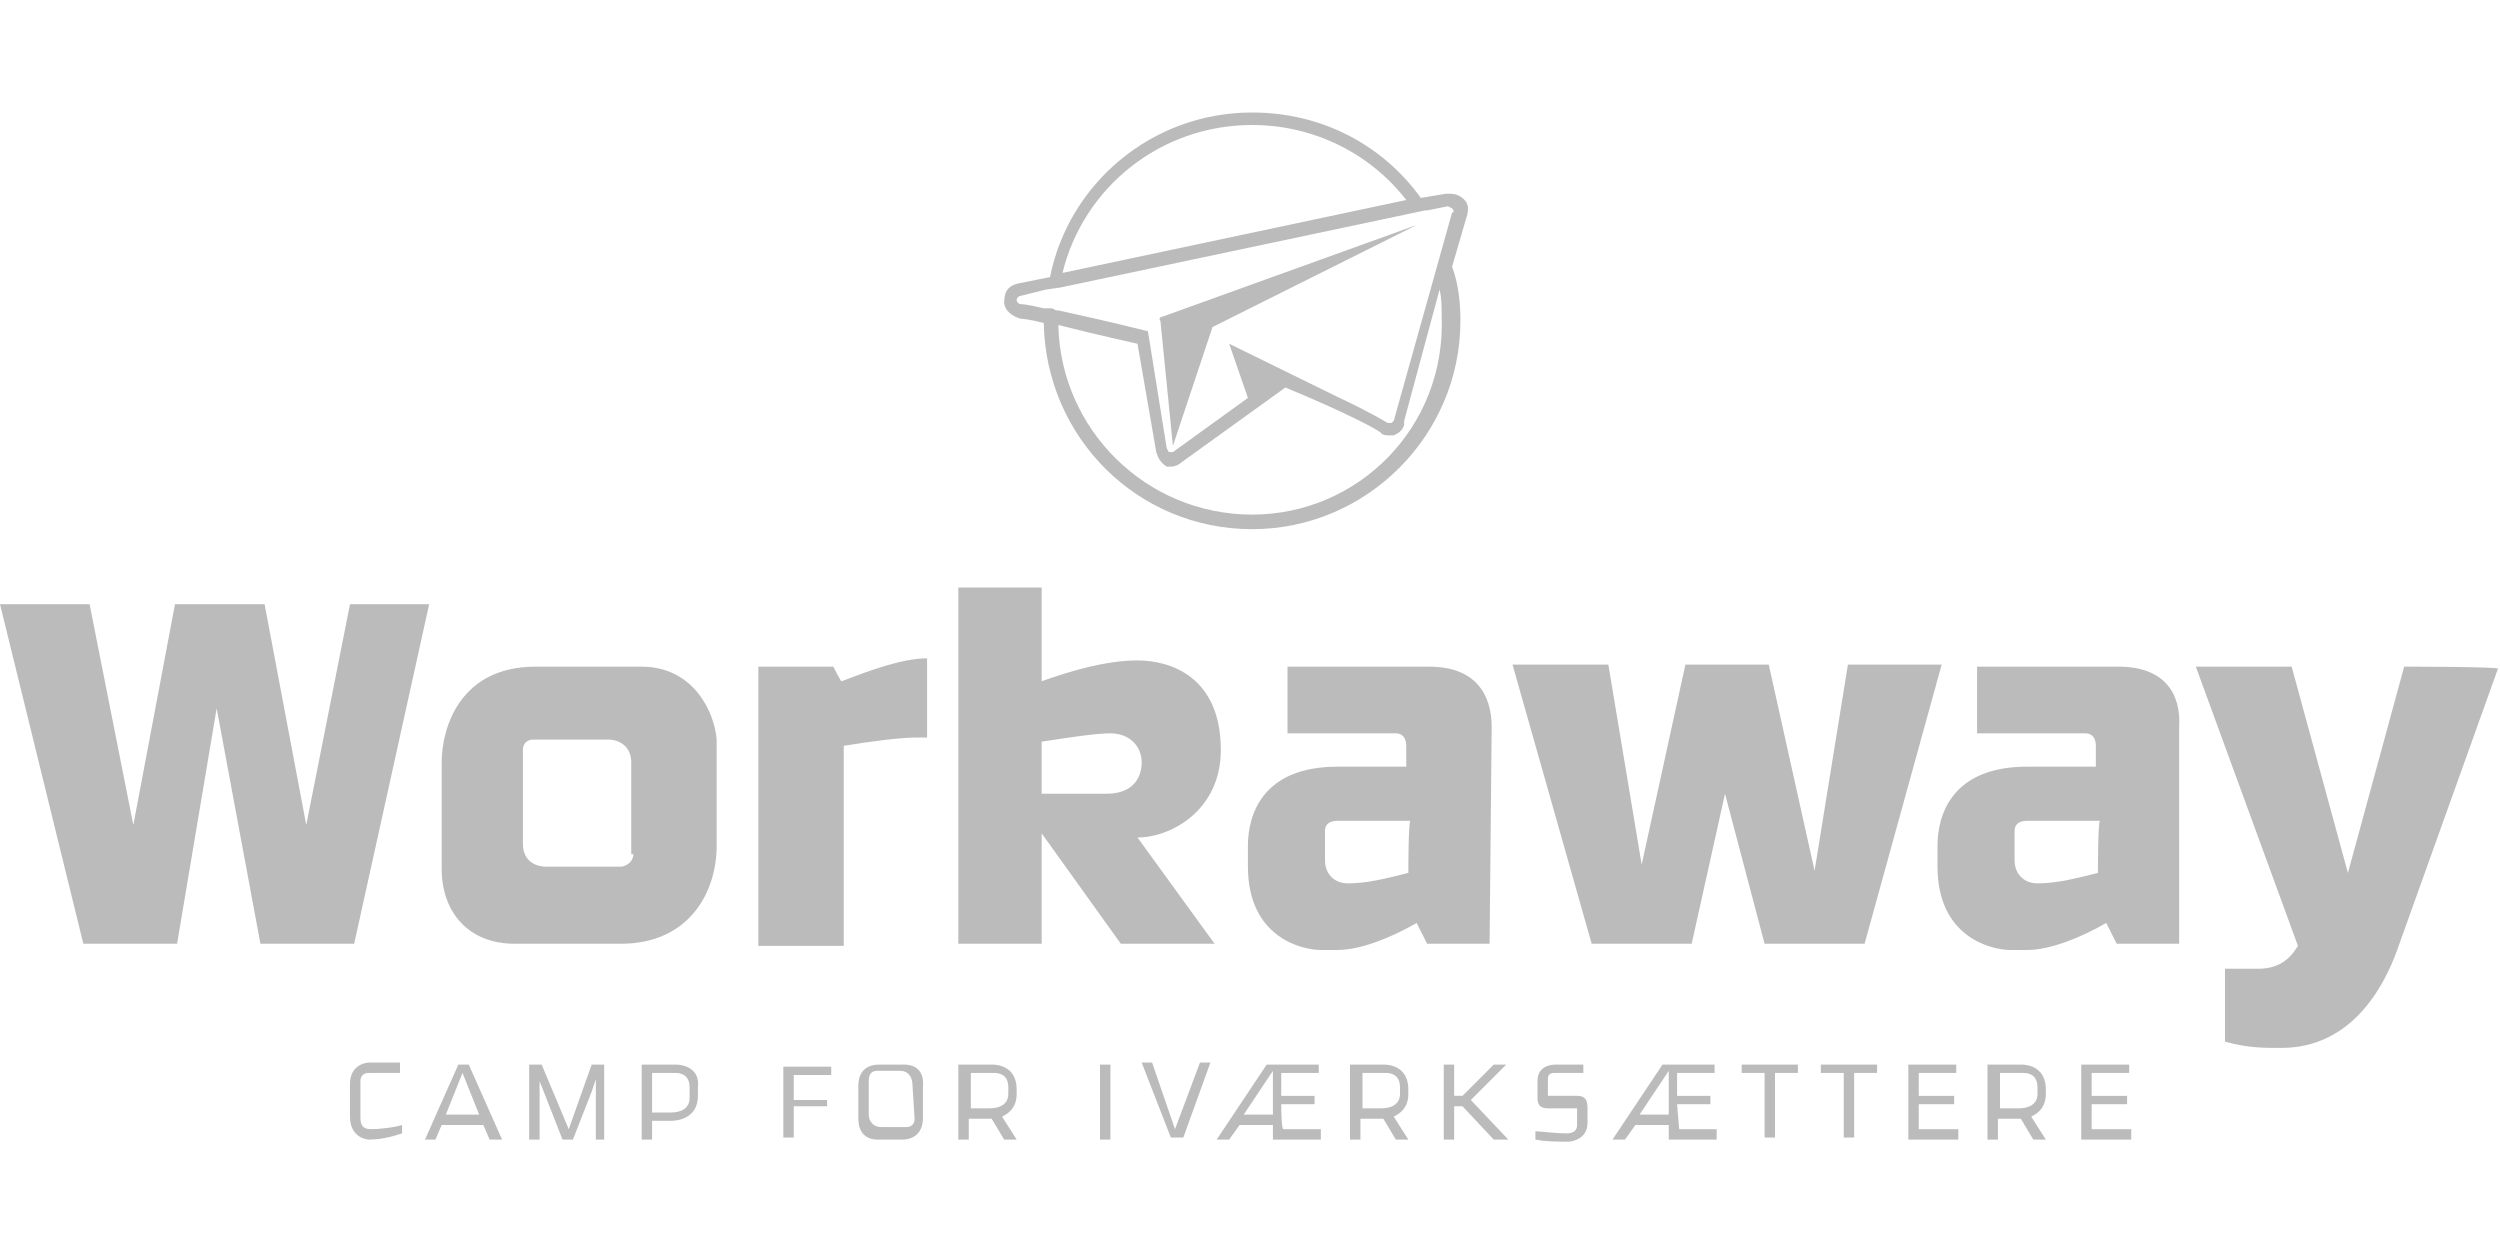 <?xml version="1.0" encoding="utf-8"?>
<!-- Generator: Adobe Illustrator 19.1.0, SVG Export Plug-In . SVG Version: 6.00 Build 0)  -->
<!DOCTYPE svg PUBLIC "-//W3C//DTD SVG 1.1//EN" "http://www.w3.org/Graphics/SVG/1.1/DTD/svg11.dtd">
<svg version="1.1" id="Layer_1" xmlns="http://www.w3.org/2000/svg" xmlns:xlink="http://www.w3.org/1999/xlink" x="0px" y="0px"
	 viewBox="27.8 -20.8 120 60" style="enable-background:new 27.8 -20.8 120 60;" xml:space="preserve">
<style type="text/css">
	.st0{fill:#BBBBBB;}
</style>
<g>
	<path class="st0" d="M48.4,8.2h-3.8l-2.1,10.6l-2-10.6h-4.3l-2,10.6L32.1,8.2h-4.3l4,16.3h4.5l1.9-11.3l2.1,11.3h4.5L48.4,8.2z
		 M58.6,11.2h-5.1c-3.6,0-4.5,2.9-4.5,4.6v5.1c0,2.1,1.3,3.6,3.5,3.6h5.1c3.3,0,4.6-2.5,4.6-4.7v-5.1C62.1,13.4,61.1,11.2,58.6,11.2
		z M58.2,20.2c0,0.4-0.4,0.6-0.6,0.6H54c-0.4,0-1.1-0.2-1.1-1.1v-4.5c0-0.4,0.3-0.5,0.5-0.5h3.6c0.5,0,1.1,0.3,1.1,1.1V20.2z
		 M67.8,11.2h-3.6v13.4h4.1V15c1.2-0.2,2.7-0.4,3.5-0.4h0.5v-3.8c-1.2,0-2.8,0.6-4.1,1.1C68.2,12,67.8,11.2,67.8,11.2z M86.4,15.2
		c0-3.5-2.4-4.3-4-4.3c-1.5,0-3.2,0.5-4.6,1V7.4h-4v17.1h4v-5.3l3.8,5.3h4.5l-3.7-5.1C84,19.4,86.4,18.1,86.4,15.2z M80.9,17.3h-3.1
		v-2.5c1.3-0.2,2.6-0.4,3.3-0.4c0.9,0,1.5,0.6,1.5,1.4C82.6,16.4,82.3,17.3,80.9,17.3z M99.4,14.1c0-1.6-0.8-2.9-3-2.9h-6.8v3.2h5.2
		c0.3,0,0.5,0.2,0.5,0.6V16h-3.3c-3.6,0-4.3,2.3-4.3,3.8v1c0,3.4,2.6,4,3.5,4h0.8c1.1,0,2.6-0.6,3.8-1.3l0.5,1h3L99.4,14.1
		L99.4,14.1z M95.4,21.1c-1.2,0.3-2,0.5-2.9,0.5c-0.7,0-1.1-0.5-1.1-1.1v-1.4c0-0.4,0.3-0.5,0.6-0.5h3.5
		C95.4,18.6,95.4,21.1,95.4,21.1z M117.3,24.5l3.7-13.4h-4.5l-1.6,9.9l-2.2-9.9h-4l-2.1,9.6l-1.6-9.6h-4.6l3.8,13.4h4.8l1.6-7.2
		l1.9,7.2H117.3z M129.5,11.2h-6.8v3.2h5.2c0.3,0,0.5,0.2,0.5,0.6V16h-3.3c-3.6,0-4.3,2.3-4.3,3.8v1c0,3.4,2.6,4,3.5,4h0.8
		c1.1,0,2.6-0.6,3.8-1.3l0.5,1h3V14.1C132.5,12.5,131.7,11.2,129.5,11.2z M128.5,21.1c-1.2,0.3-2,0.5-2.9,0.5
		c-0.7,0-1.1-0.5-1.1-1.1v-1.4c0-0.4,0.3-0.5,0.6-0.5h3.5C128.5,18.6,128.5,21.1,128.5,21.1z M143.2,11.2l-2.7,9.9l-2.7-9.9h-4.6
		l4.9,13.4c-0.3,0.5-0.8,1.1-1.9,1.1c-0.5,0-0.9,0-1.6,0v3.5c1.1,0.3,1.8,0.3,2.7,0.3c3.3,0,4.9-2.8,5.6-4.8l4.8-13.4
		C147.8,11.2,143.2,11.2,143.2,11.2z M45.1,32.8v-1.7c0-0.2,0.1-0.4,0.4-0.4H47v-0.5h-1.4c-0.6,0-1,0.4-1,1v1.6c0,1,0.8,1.1,0.9,1.1
		c0.7,0,1.3-0.2,1.6-0.3v-0.4c-0.3,0.1-1,0.2-1.5,0.2C45.2,33.4,45.1,33.2,45.1,32.8z M49.8,30.3l-1.6,3.6h0.5l0.3-0.7h2l0.3,0.7
		h0.6l-1.6-3.6C50.3,30.3,49.8,30.3,49.8,30.3z M49.2,32.7l0.8-2l0.8,2H49.2z M55.1,33.4l-1.3-3.1h-0.6v3.6h0.5v-2.3l0-0.5l0.2,0.5
		l0.9,2.3h0.5l0.9-2.3l0.2-0.6l0,0.6v2.3h0.4v-3.6h-0.6L55.1,33.4z M60.2,30.3h-1.6v3.6h0.5V33H60c0.3,0,1.3-0.1,1.3-1.2v-0.4
		C61.4,30.6,60.8,30.3,60.2,30.3z M60.9,31.9c0,0.5-0.4,0.7-0.9,0.7h-0.9v-1.9h1.1c0.3,0,0.7,0.1,0.7,0.7
		C60.9,31.4,60.9,31.9,60.9,31.9z M65.4,33.8h0.5v-1.5h1.6V32h-1.6v-1.2h1.8v-0.4h-2.3V33.8z M71.2,30.3h-1.2c-0.9,0-1,0.7-1,1v1.6
		c0,1,0.8,1,0.9,1h1.2c0.8,0,1-0.6,1-1v-1.5C72.2,30.4,71.5,30.3,71.2,30.3z M71.7,32.9c0,0.2-0.1,0.4-0.4,0.4h-1.2
		c-0.4,0-0.6-0.3-0.6-0.6v-1.6c0-0.3,0.1-0.5,0.4-0.5h1.1c0.4,0,0.6,0.3,0.6,0.7L71.7,32.9L71.7,32.9z M76.6,31.7v-0.2
		c0-0.9-0.6-1.2-1.2-1.2h-1.6v3.6h0.5v-1h0.9l0.2,0l0.6,1h0.6l-0.7-1.1C76.3,32.6,76.6,32.3,76.6,31.7z M75.3,32.4h-0.9v-1.7h1.1
		c0.3,0,0.7,0.1,0.7,0.7v0.3C76.2,32.2,75.8,32.4,75.3,32.4z M80.6,30.3h0.5v3.6h-0.5V30.3z M84.2,33.4l-1.1-3.2h-0.5l1.4,3.6h0.6
		l1.3-3.6h-0.5L84.2,33.4z M89.3,32.2h1.6v-0.4h-1.6v-1.1h1.8v-0.4h-2.5l-2.4,3.6h0.6l0.5-0.7h1.6v0.7h2.3v-0.5h-1.8
		C89.3,33.4,89.3,32.2,89.3,32.2z M88.9,32.7h-1.4l1.4-2.1V32.7z M95.4,31.7v-0.2c0-0.9-0.6-1.2-1.2-1.2h-1.6v3.6h0.5v-1h0.9l0.2,0
		l0.6,1h0.6l-0.7-1.1C95.1,32.6,95.4,32.3,95.4,31.7z M94.1,32.4h-0.9v-1.7h1.1c0.3,0,0.7,0.1,0.7,0.7v0.3
		C95,32.2,94.6,32.4,94.1,32.4z M100.1,30.3h-0.6L98,31.8h-0.4v-1.5h-0.5v3.6h0.5v-1.6H98l1.5,1.6h0.7L98.4,32L100.1,30.3z
		 M103.5,31.8h-1.4V31c0-0.1,0-0.3,0.3-0.3h1.4v-0.4h-1.3c-0.6,0-0.9,0.3-0.9,0.8v0.8c0,0.3,0.1,0.5,0.5,0.5h1.4v0.8
		c0,0.4-0.4,0.4-0.5,0.4c-0.6,0-1.3-0.1-1.5-0.1v0.4c0.5,0.1,1.1,0.1,1.6,0.1c0.1,0,0.9-0.1,0.9-0.9v-0.7
		C104,32,103.9,31.8,103.5,31.8z M108.3,32.2h1.6v-0.4h-1.6v-1.1h1.8v-0.4h-2.5l-2.4,3.6h0.6l0.5-0.7h1.6v0.7h2.3v-0.5h-1.8
		L108.3,32.2L108.3,32.2z M107.9,32.7h-1.4l1.4-2.1V32.7z M111.4,30.7h1.1v3.1h0.5v-3.1h1.1v-0.4h-2.7V30.7z M115.2,30.7h1.1v3.1
		h0.5v-3.1h1.1v-0.4h-2.7L115.2,30.7z M119.9,32.2h1.7v-0.4h-1.7v-1.1h1.8v-0.4h-2.3v3.6h2.4v-0.5h-1.9V32.2z M126,31.7v-0.2
		c0-0.9-0.6-1.2-1.2-1.2h-1.6v3.6h0.5v-1h0.9l0.2,0l0.6,1h0.6l-0.7-1.1C125.7,32.6,126,32.3,126,31.7z M124.7,32.4h-0.9v-1.7h1.1
		c0.3,0,0.7,0.1,0.7,0.7v0.3C125.6,32.2,125.2,32.4,124.7,32.4z M128.2,32.2h1.7v-0.4h-1.7v-1.1h1.8v-0.4h-2.3v3.6h2.4v-0.5h-1.9
		V32.2z M76.8-5.5c0,0,0.3,0,1.1,0.2c0.1,5.5,4.5,9.9,10,9.9c5.5,0,10-4.5,10-10c0-0.9-0.1-1.8-0.4-2.6l0.7-2.4
		c0.1-0.3,0.1-0.6-0.1-0.8c-0.2-0.2-0.4-0.3-0.7-0.3l-0.2,0L96-11.3c-1.8-2.5-4.7-4.1-8.1-4.1c-4.8,0-8.8,3.4-9.7,7.9l-1.5,0.3
		C76.2-7.1,76-6.8,76-6.3C76-5.9,76.4-5.6,76.8-5.5z M87.9,3.9c-5.1,0-9.2-4.1-9.3-9.1c0.8,0.2,2,0.5,3.8,0.9l0.9,5.2
		c0.1,0.3,0.2,0.5,0.5,0.7L84,1.6c0.2,0,0.4-0.1,0.5-0.2l5-3.6C92.4-1,94.1-0.1,94.1,0c0.1,0.1,0.3,0.1,0.4,0.1l0.2,0
		c0.2-0.1,0.4-0.2,0.5-0.5l0-0.1l0-0.1l1.7-6.3c0.1,0.4,0.1,0.9,0.1,1.3C97.2-0.3,93,3.9,87.9,3.9z M87.9-14.8c3,0,5.7,1.4,7.4,3.6
		L78.8-7.7C79.8-11.8,83.5-14.8,87.9-14.8z M76.8-6.6L78-6.9L78.7-7l17.5-3.7l0.1,0l1-0.2l0,0l0.2,0.1c0.1,0.1,0.1,0.2,0,0.2
		l-2.8,10l-0.1,0.1l-0.1,0l-0.1,0c0,0-0.8-0.5-2.3-1.2h0l-5.3-2.6l0.9,2.6l-3.6,2.6l-0.1,0l-0.1,0l-0.1-0.2l-0.9-5.6
		c-2-0.5-3.4-0.8-4.3-1l-0.1,0l-0.2-0.1l0,0L77.9-6l0,0c-0.8-0.2-1.1-0.2-1.1-0.2c-0.1,0-0.2-0.1-0.2-0.2
		C76.6-6.5,76.7-6.6,76.8-6.6z M86-5.1l9.8-4.9L83.6-5.6c-0.1,0-0.2,0.1-0.1,0.2l0.6,6C84.1,0.6,86-5.1,86-5.1z"/>
</g>
</svg>
